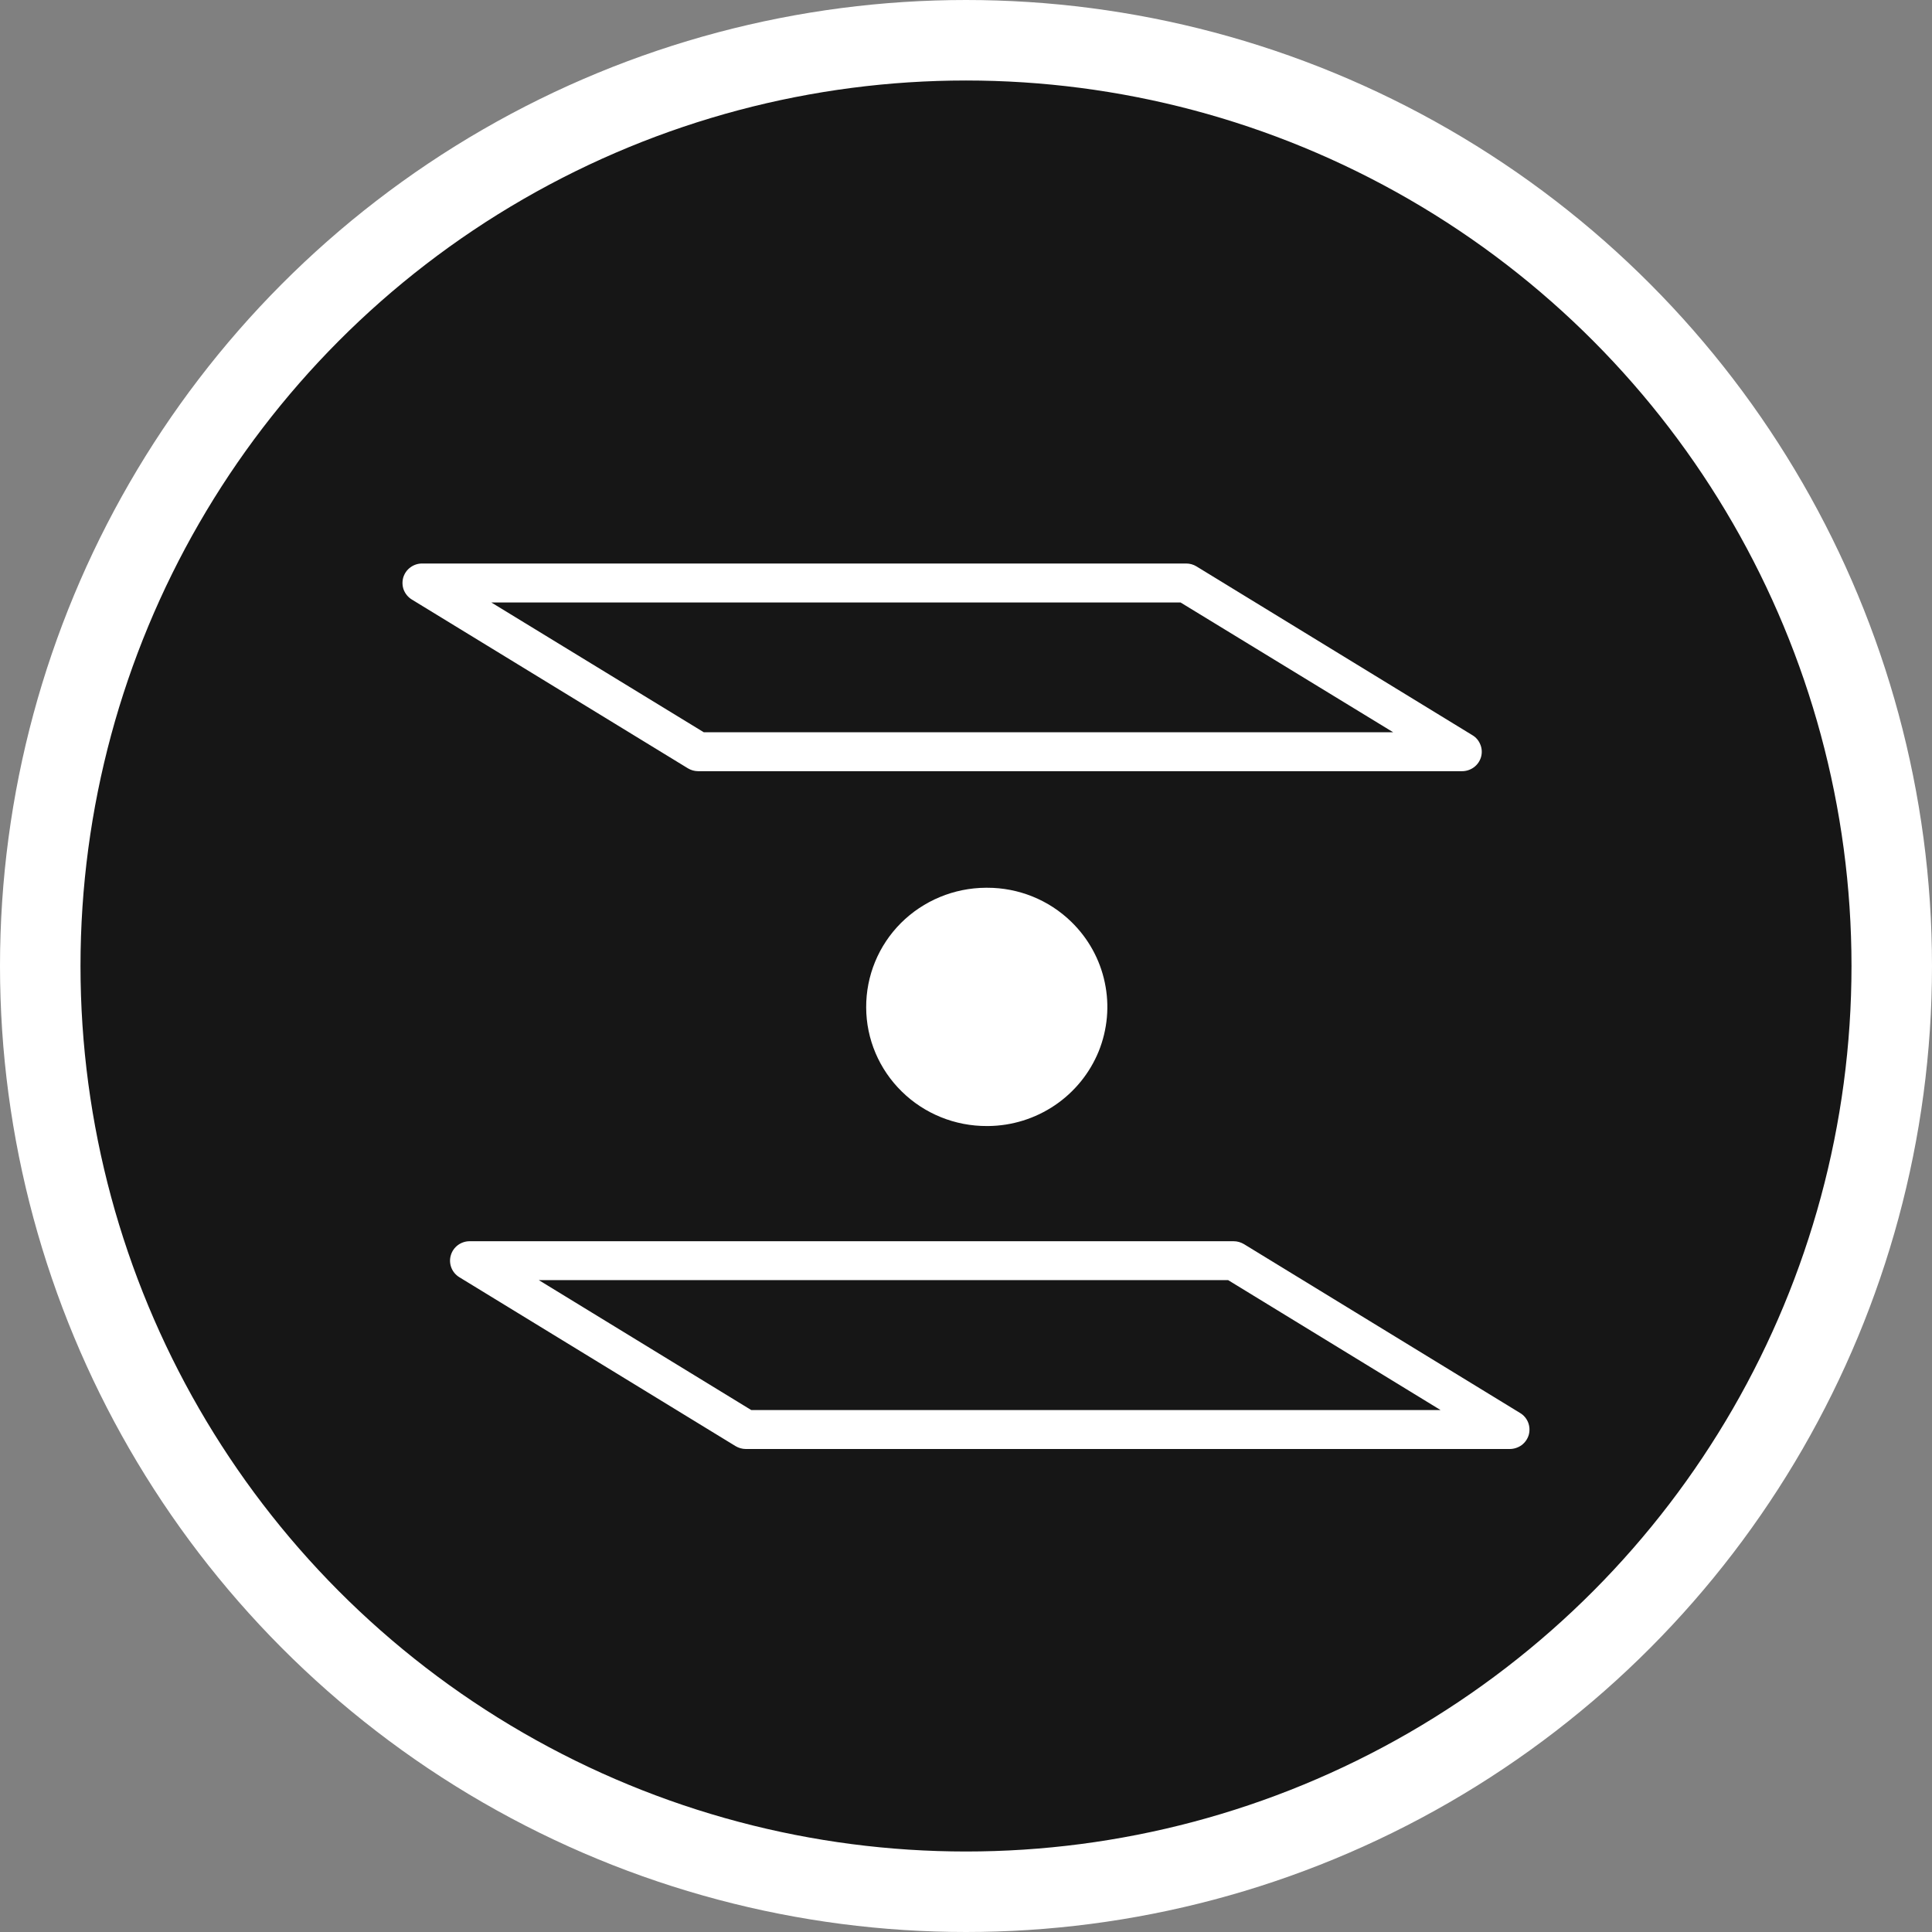 <svg width="24" height="24" viewBox="0 0 24 24" fill="none" xmlns="http://www.w3.org/2000/svg">
<rect x="0" y="0" width="24" height="24" fill="#808080" stroke="none"/>
<g clip-path="url(#clip0_101_4)">
<circle cx="12" cy="12" r="11.5" fill="#161616" stroke="white"/>
<g clip-path="url(#clip1_101_4)">
<path d="M18.754 18H9.265C9.22 18 9.175 17.987 9.137 17.964L5.706 15.866C5.661 15.838 5.626 15.797 5.607 15.748C5.588 15.699 5.585 15.645 5.6 15.595C5.614 15.544 5.645 15.5 5.687 15.468C5.73 15.436 5.781 15.419 5.834 15.419H15.325C15.37 15.419 15.414 15.432 15.453 15.455L18.882 17.552C18.928 17.579 18.963 17.62 18.983 17.67C19.002 17.719 19.005 17.773 18.991 17.824C18.976 17.875 18.945 17.92 18.902 17.952C18.859 17.983 18.807 18 18.754 18ZM9.332 17.516H17.895L15.256 15.902H6.693L9.332 17.516ZM18.163 9.58H8.673C8.627 9.58 8.583 9.567 8.545 9.544L5.115 7.447C5.07 7.419 5.036 7.378 5.016 7.329C4.997 7.28 4.995 7.226 5.009 7.175C5.024 7.125 5.054 7.08 5.097 7.049C5.139 7.017 5.191 7 5.244 7H14.734C14.78 7 14.824 7.012 14.863 7.036L18.291 9.133C18.337 9.16 18.371 9.202 18.39 9.251C18.41 9.3 18.412 9.354 18.398 9.404C18.383 9.455 18.353 9.499 18.31 9.531C18.268 9.562 18.216 9.58 18.163 9.58H18.163ZM8.742 9.096H17.306L14.665 7.484H6.103L8.742 9.096ZM13.308 11.451C13.029 11.179 12.653 11.027 12.262 11.028H12.247C11.85 11.03 11.471 11.188 11.192 11.466C10.913 11.745 10.758 12.123 10.76 12.515C10.761 12.908 10.921 13.284 11.203 13.56C11.484 13.836 11.865 13.99 12.261 13.988H12.277C12.572 13.985 12.86 13.895 13.104 13.73C13.348 13.565 13.537 13.332 13.648 13.061C13.758 12.789 13.785 12.491 13.724 12.205C13.664 11.918 13.519 11.656 13.308 11.451Z" fill="white"/>
</g>
</g>
<defs>
<clipPath id="clip0_101_4">
<rect width="24" height="24" fill="white"/>
</clipPath>
<clipPath id="clip1_101_4">
<rect width="14" height="11" fill="white" transform="translate(5 7)"/>
</clipPath>
</defs>
</svg>

